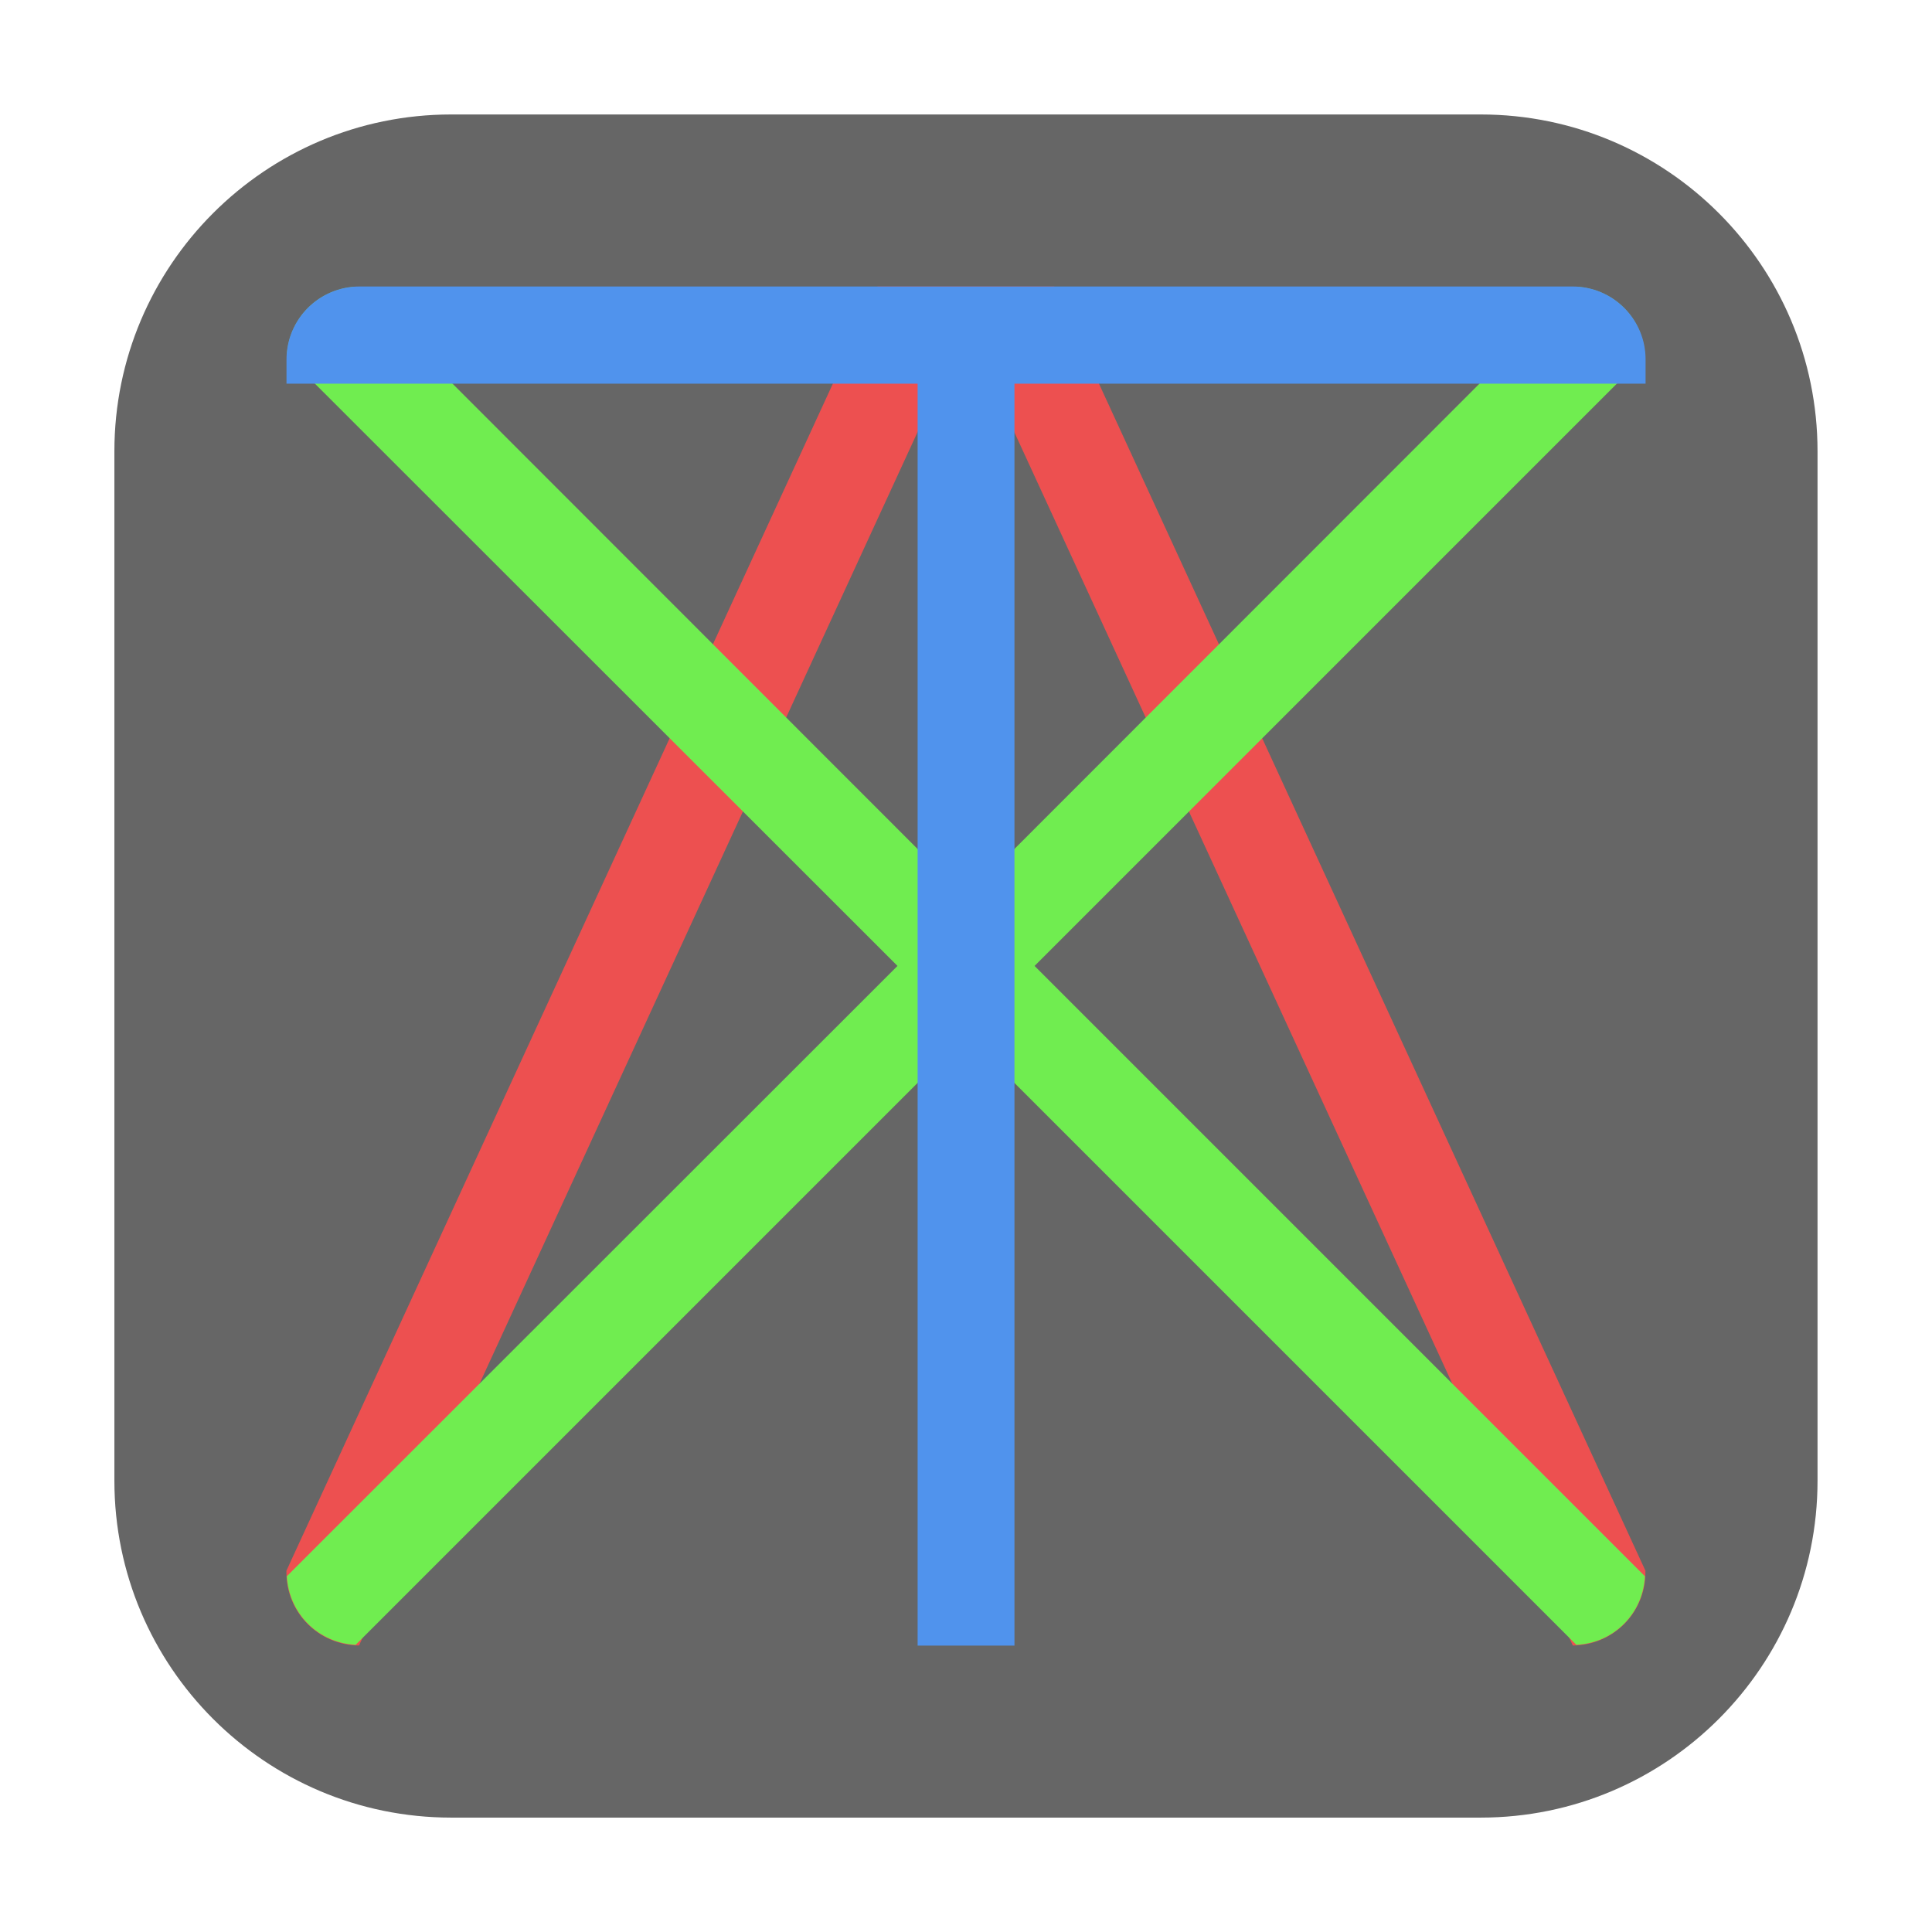 <svg height="24pt" viewBox="0 0 24 24" width="24pt" xmlns="http://www.w3.org/2000/svg"><path d="m5.605 1.422h12.789c2.309 0 4.184 1.875 4.184 4.184v12.789c0 2.309-1.875 4.184-4.184 4.184h-12.789c-2.309 0-4.184-1.875-4.184-4.184v-12.789c0-2.309 1.875-4.184 4.184-4.184zm0 0" fill="#666" fill-rule="evenodd"/><path d="m10.902 3.559-7.344 15.953v.023c0 .5.402.902.902.906l7.539-16.379 7.539 16.379c.5-.004.902-.406.902-.906v-.023l-7.344-15.953zm0 0" fill="#ed5050"/><path d="m4.418 3.562c-.465.027-.828.391-.855.855l7.586 7.582-7.586 7.582c.027.465.391.828.855.852l7.582-7.582 7.582 7.582c.465-.023.828-.387.852-.852l-7.582-7.582 7.582-7.582c-.023-.465-.387-.828-.852-.855l-7.582 7.586zm0 0" fill="#70ed50"/><path d="m4.465 3.559c-.5 0-.906.406-.906.906v.301h7.84v15.676h1.203v-15.676h7.84v-.301c0-.5-.406-.906-.906-.906zm0 0" fill="#5093ed"/></svg>